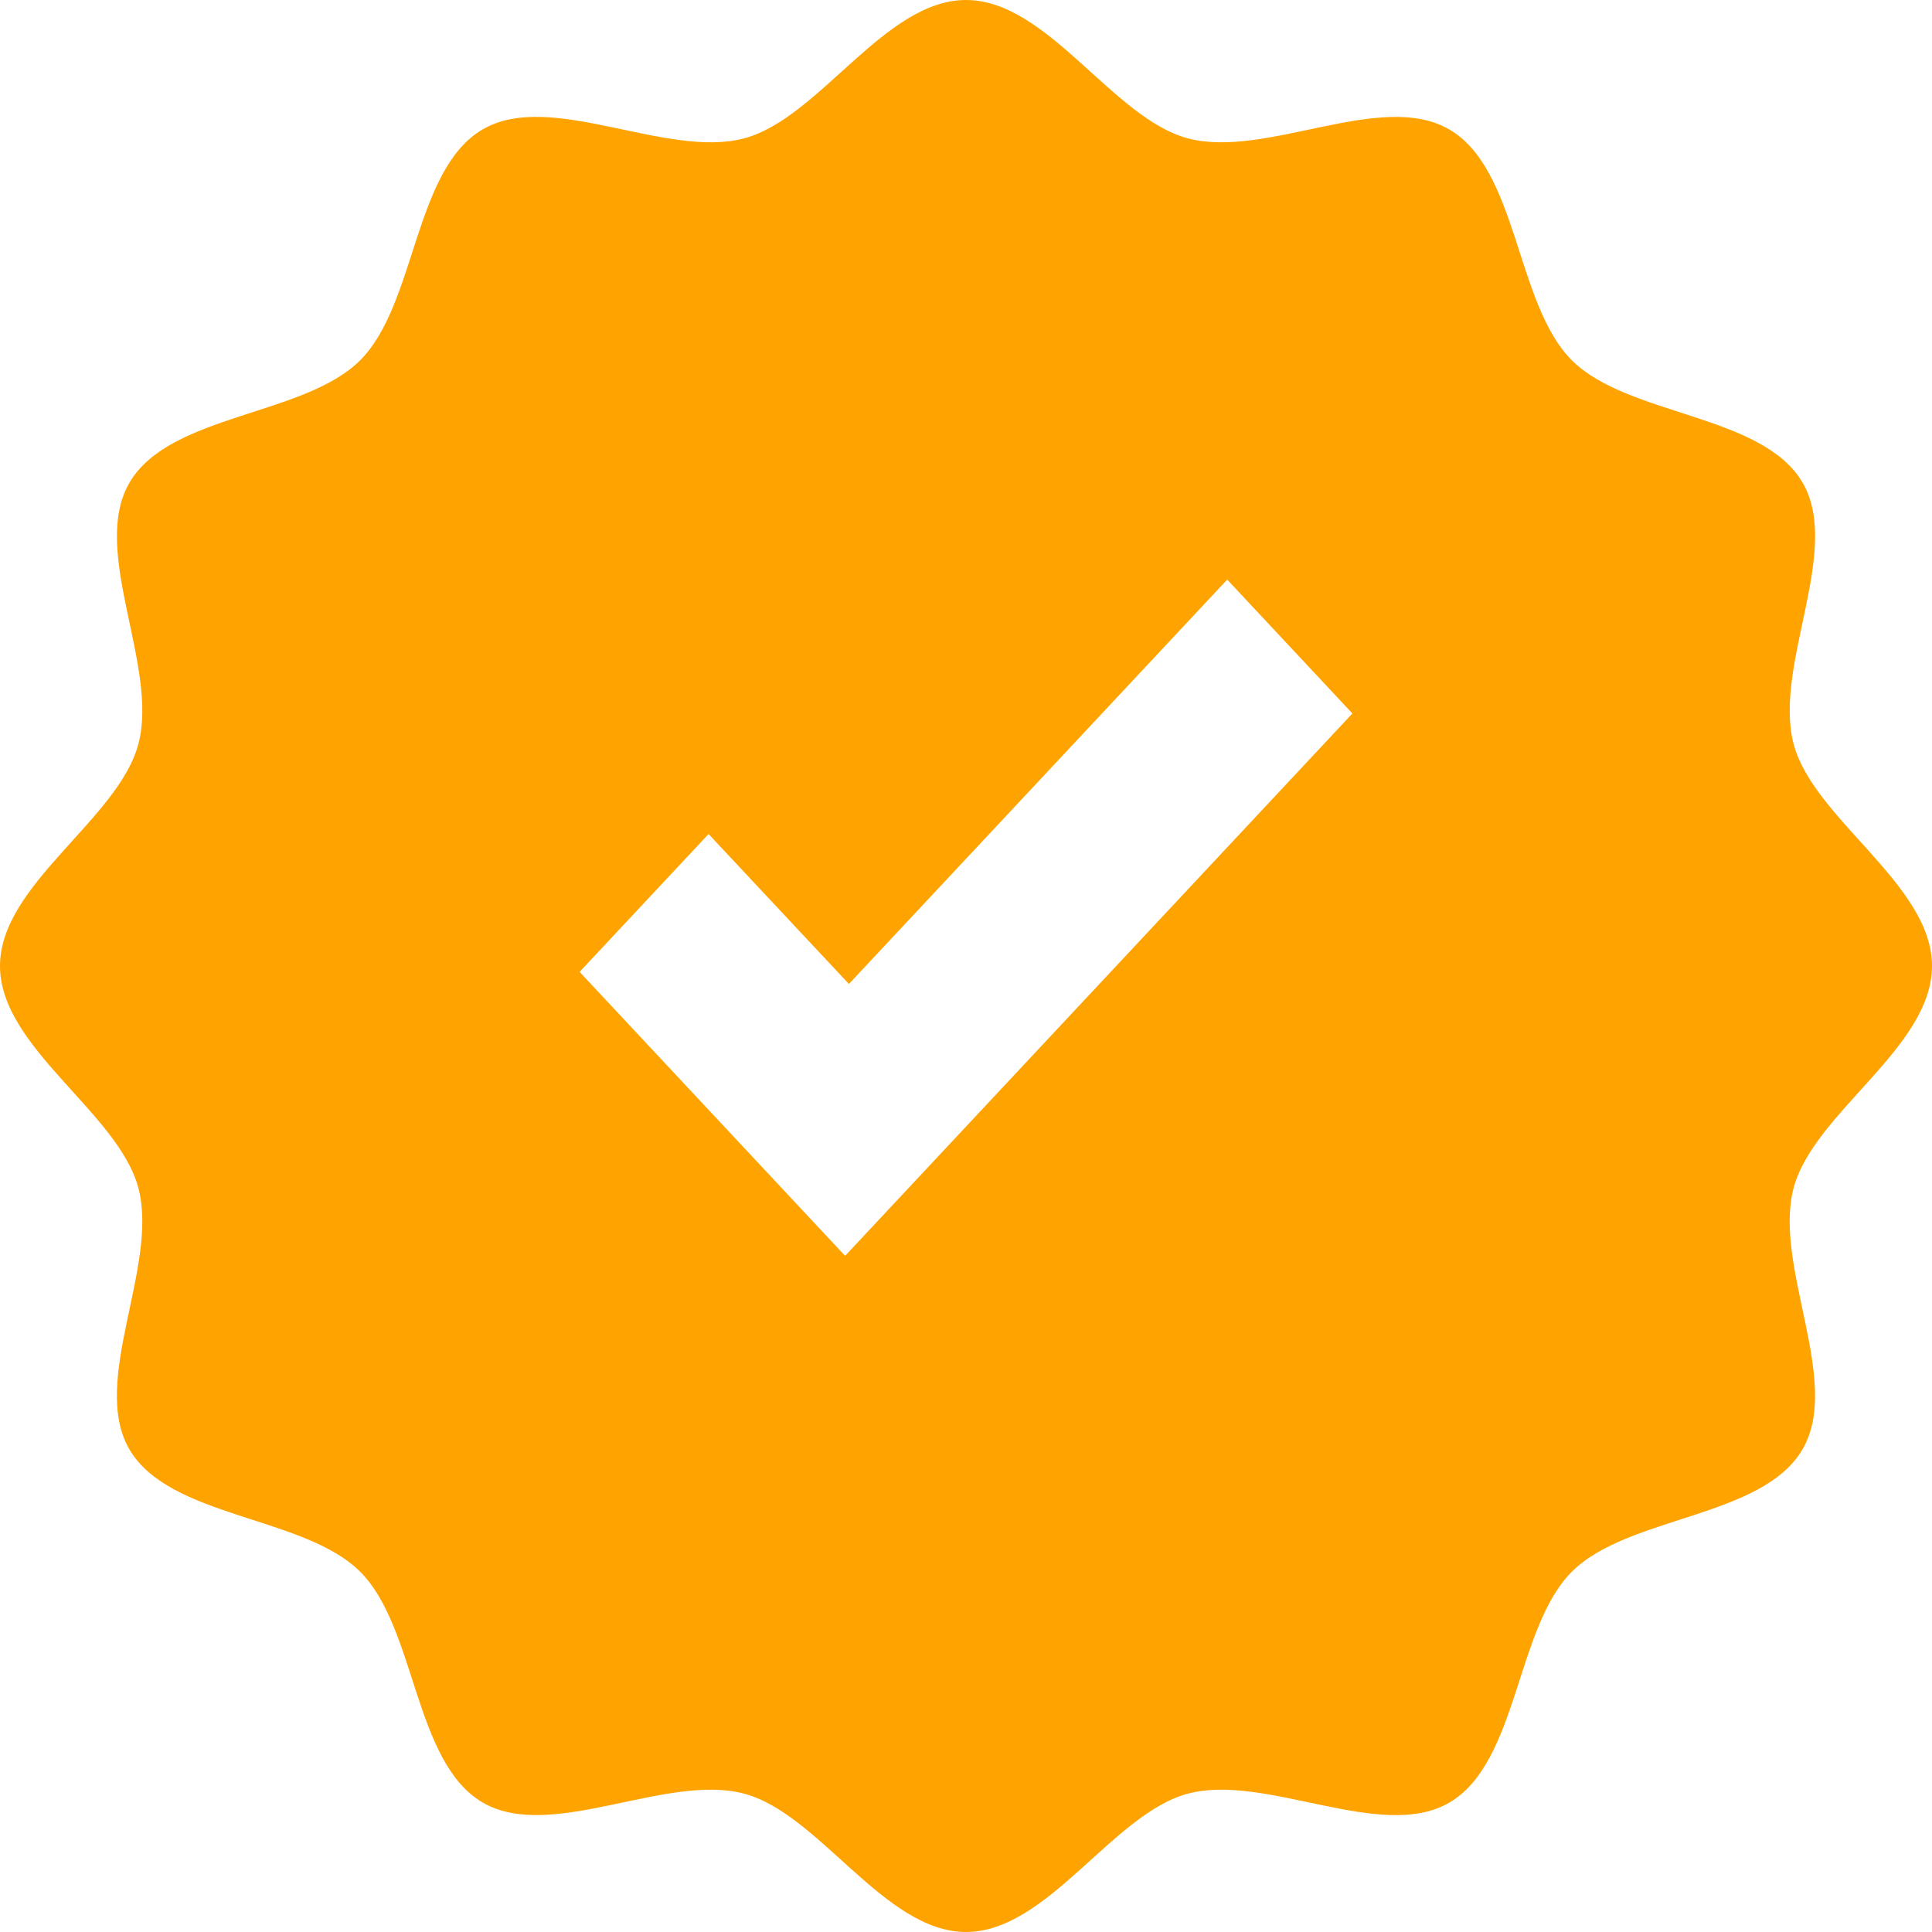 <svg xmlns="http://www.w3.org/2000/svg" width="20" height="20" viewBox="0 0 20 20">
    <path fill="#FFA300" d="M18.568 12.296C18.776 11.517 20 10.845 20 10c0-.845-1.224-1.517-1.432-2.296-.215-.806.502-2 .094-2.705-.415-.716-1.81-.689-2.391-1.27-.581-.58-.554-1.976-1.27-2.39-.706-.409-1.899.308-2.705.093C11.517 1.224 10.845 0 10 0c-.845 0-1.517 1.224-2.296 1.432-.806.215-2-.502-2.705-.094-.716.415-.689 1.81-1.27 2.391-.58.581-1.976.554-2.39 1.27-.409.706.308 1.899.093 2.705C1.224 8.483 0 9.155 0 10c0 .845 1.224 1.517 1.432 2.296.215.806-.502 2-.094 2.705.415.716 1.81.689 2.391 1.27.581.58.554 1.976 1.27 2.39.706.409 1.899-.308 2.705-.093C8.483 18.776 9.155 20 10 20c.845 0 1.517-1.224 2.296-1.432.806-.215 2 .502 2.705.094.716-.415.689-1.81 1.27-2.391.58-.581 1.976-.554 2.39-1.27.409-.706-.309-1.899-.093-2.705zM8.748 13L6 10.061l1.335-1.427 1.453 1.552L12.704 6 14 7.386 8.749 13z"/>
</svg>
